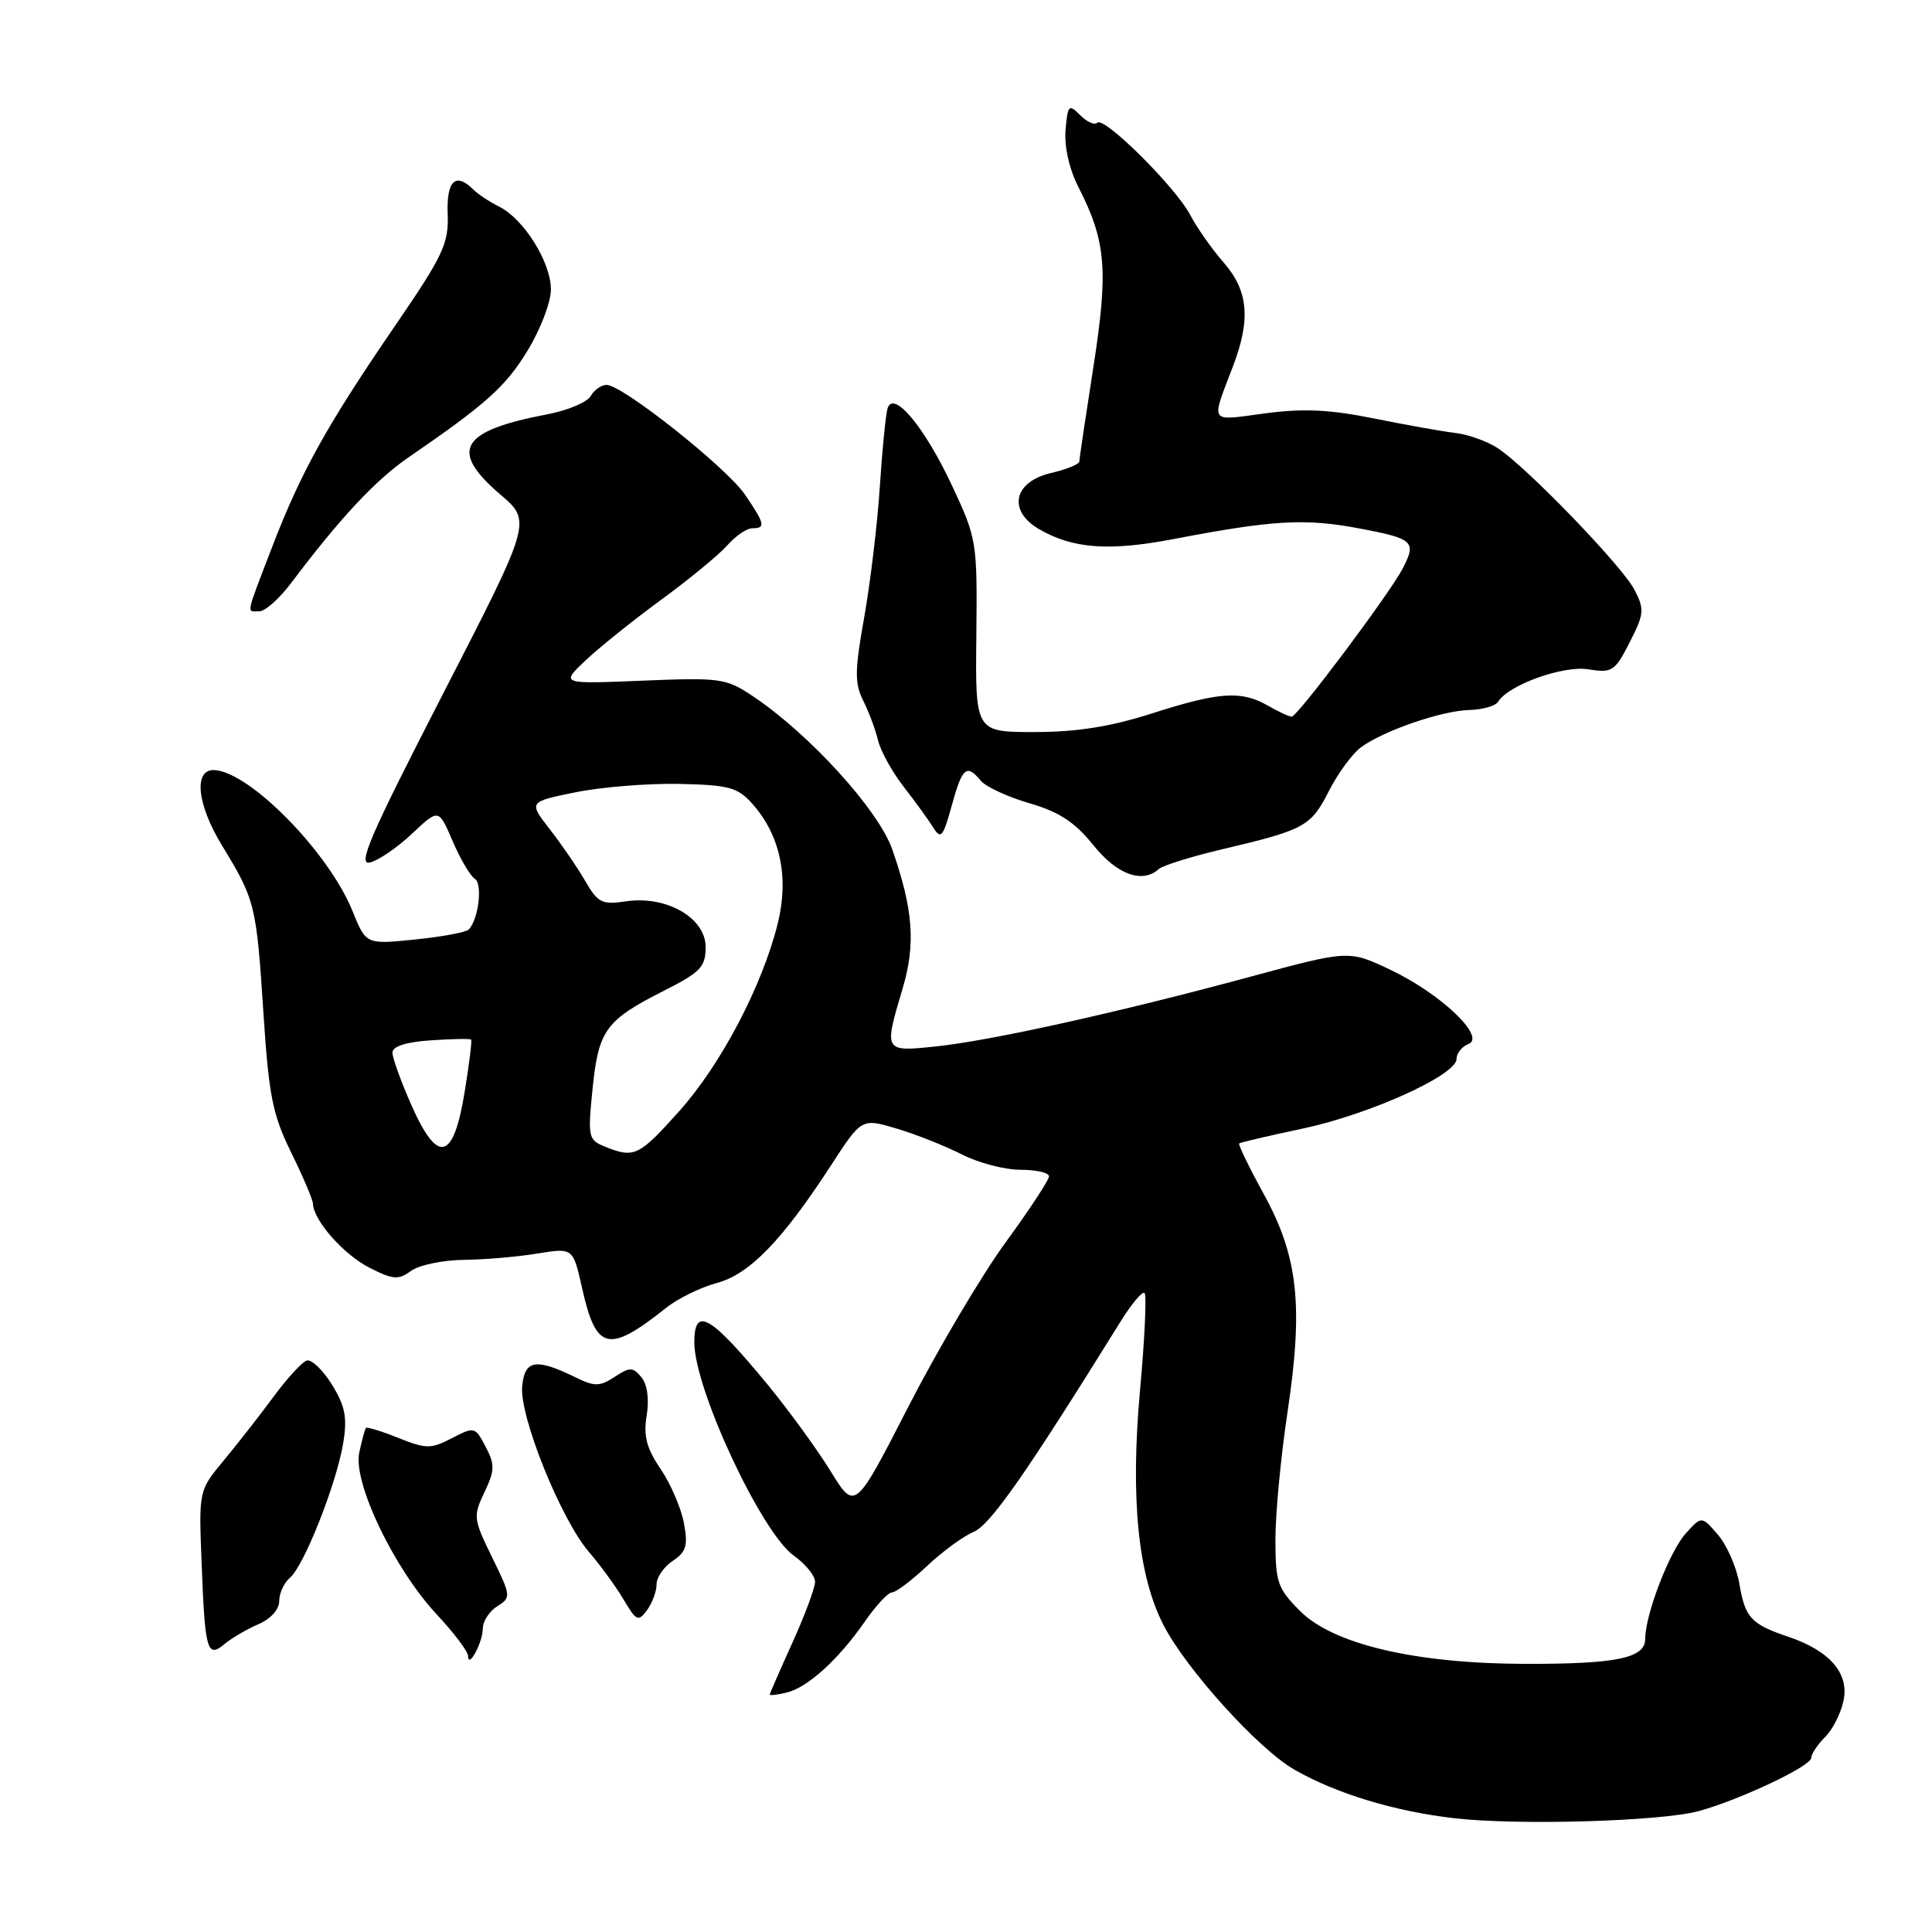 <?xml version="1.0" encoding="UTF-8" standalone="no"?>
<!DOCTYPE svg PUBLIC "-//W3C//DTD SVG 1.1//EN" "http://www.w3.org/Graphics/SVG/1.1/DTD/svg11.dtd" >
<svg xmlns="http://www.w3.org/2000/svg" xmlns:xlink="http://www.w3.org/1999/xlink" version="1.1" viewBox="0 0 256 256">
 <g >
 <path fill="currentColor"
d=" M 225.05 239.99 C 230.44 238.53 240.00 234.02 240.00 232.93 C 240.00 232.42 240.83 231.17 241.84 230.16 C 242.86 229.14 243.96 226.95 244.29 225.28 C 245.01 221.69 242.42 218.72 236.96 216.88 C 232.02 215.21 231.24 214.37 230.48 209.88 C 230.11 207.68 228.83 204.75 227.64 203.37 C 225.48 200.86 225.48 200.86 223.38 203.18 C 221.22 205.56 218.00 213.93 218.00 217.16 C 218.00 219.72 214.21 220.50 202.00 220.47 C 187.53 220.43 176.68 217.88 172.28 213.48 C 169.28 210.48 169.00 209.68 169.00 203.98 C 169.00 200.56 169.72 192.97 170.60 187.13 C 172.72 173.02 172.01 166.50 167.45 158.21 C 165.50 154.66 164.04 151.65 164.20 151.51 C 164.37 151.37 168.10 150.50 172.50 149.57 C 181.39 147.70 193.00 142.46 193.00 140.32 C 193.00 139.56 193.71 138.67 194.57 138.34 C 196.96 137.42 190.90 131.66 184.21 128.49 C 178.72 125.89 178.72 125.89 165.61 129.44 C 148.07 134.18 131.29 137.90 123.98 138.66 C 117.10 139.38 117.10 139.39 119.60 130.99 C 121.35 125.08 121.01 120.53 118.23 112.55 C 116.41 107.33 107.24 97.25 99.76 92.25 C 96.21 89.87 95.45 89.77 85.15 90.19 C 74.30 90.64 74.30 90.64 77.52 87.57 C 79.30 85.88 83.82 82.25 87.57 79.50 C 91.33 76.75 95.29 73.49 96.38 72.25 C 97.47 71.01 98.95 70.00 99.68 70.00 C 101.48 70.00 101.36 69.42 98.73 65.56 C 96.29 61.96 82.47 51.00 80.38 51.00 C 79.67 51.00 78.73 51.67 78.27 52.48 C 77.81 53.30 75.20 54.39 72.47 54.91 C 60.97 57.10 59.47 59.68 66.29 65.52 C 70.46 69.08 70.46 69.08 58.69 91.96 C 49.02 110.77 47.30 114.73 49.04 114.28 C 50.20 113.98 52.72 112.25 54.64 110.43 C 58.13 107.14 58.13 107.14 59.98 111.46 C 61.00 113.84 62.32 116.08 62.92 116.45 C 63.97 117.10 63.42 121.78 62.12 123.16 C 61.78 123.53 58.58 124.12 55.00 124.49 C 48.50 125.15 48.50 125.15 46.71 120.72 C 43.56 112.92 33.05 102.22 28.37 102.04 C 25.62 101.94 26.10 106.60 29.40 112.00 C 33.83 119.26 33.97 119.86 34.92 134.42 C 35.62 145.18 36.13 147.73 38.58 152.71 C 40.15 155.90 41.45 158.95 41.47 159.50 C 41.54 161.71 45.52 166.22 48.92 167.96 C 52.08 169.57 52.79 169.63 54.46 168.40 C 55.52 167.63 58.66 166.97 61.44 166.94 C 64.22 166.91 68.62 166.53 71.21 166.10 C 75.93 165.33 75.93 165.33 77.13 170.68 C 78.99 179.00 80.61 179.38 88.29 173.28 C 89.83 172.05 92.84 170.58 94.99 170.00 C 99.32 168.84 103.65 164.37 110.17 154.33 C 114.18 148.16 114.18 148.16 118.84 149.55 C 121.40 150.32 125.28 151.86 127.46 152.97 C 129.64 154.09 133.13 155.00 135.21 155.00 C 137.30 155.00 139.00 155.39 139.00 155.87 C 139.00 156.36 136.41 160.29 133.25 164.62 C 130.09 168.95 124.30 178.73 120.39 186.34 C 113.29 200.19 113.29 200.19 110.08 194.97 C 108.31 192.10 104.60 186.99 101.84 183.62 C 94.14 174.26 92.00 173.00 92.00 177.87 C 92.00 184.04 100.88 203.07 105.19 206.14 C 106.74 207.24 108.00 208.79 108.00 209.59 C 108.00 210.39 106.65 214.02 105.00 217.66 C 103.35 221.30 102.00 224.40 102.00 224.54 C 102.00 224.69 103.01 224.57 104.25 224.27 C 107.03 223.60 111.12 219.88 114.62 214.83 C 116.08 212.72 117.69 211.00 118.20 211.00 C 118.71 211.00 120.79 209.43 122.82 207.52 C 124.84 205.61 127.62 203.57 129.00 202.99 C 131.23 202.05 135.91 195.35 148.45 175.16 C 149.93 172.77 151.38 171.04 151.66 171.33 C 151.95 171.62 151.68 177.41 151.06 184.21 C 149.77 198.50 150.78 208.69 154.14 215.27 C 157.12 221.12 166.73 231.75 171.50 234.48 C 177.08 237.68 184.84 240.03 192.76 240.93 C 201.18 241.89 220.03 241.34 225.05 239.99 Z  M 63.98 215.76 C 63.99 214.80 64.86 213.48 65.90 212.83 C 67.74 211.68 67.72 211.48 65.20 206.34 C 62.72 201.28 62.68 200.90 64.19 197.73 C 65.57 194.83 65.59 194.07 64.35 191.70 C 62.96 189.04 62.86 189.02 59.87 190.57 C 57.08 192.01 56.47 192.00 52.78 190.53 C 50.57 189.64 48.63 189.05 48.49 189.21 C 48.35 189.37 47.95 190.85 47.60 192.50 C 46.76 196.47 52.23 207.87 57.87 213.92 C 60.14 216.35 62.01 218.82 62.02 219.42 C 62.04 221.22 63.97 217.64 63.98 215.76 Z  M 34.25 215.21 C 35.87 214.52 37.00 213.26 37.00 212.14 C 37.00 211.10 37.64 209.72 38.41 209.07 C 40.26 207.54 44.57 196.66 45.47 191.26 C 46.04 187.82 45.75 186.34 43.98 183.46 C 42.77 181.51 41.27 180.08 40.64 180.28 C 40.01 180.49 38.03 182.65 36.24 185.08 C 34.45 187.51 31.49 191.30 29.66 193.50 C 26.34 197.50 26.34 197.50 26.71 207.00 C 27.16 218.80 27.44 219.77 29.77 217.83 C 30.72 217.04 32.74 215.86 34.25 215.21 Z  M 87.00 209.93 C 87.00 209.00 87.97 207.60 89.15 206.82 C 90.94 205.63 91.18 204.80 90.62 201.80 C 90.25 199.82 88.86 196.60 87.53 194.64 C 85.67 191.90 85.24 190.27 85.69 187.55 C 86.04 185.37 85.77 183.43 84.99 182.49 C 83.86 181.13 83.46 181.12 81.45 182.44 C 79.49 183.73 78.78 183.74 76.34 182.54 C 71.00 179.93 69.53 180.17 69.19 183.68 C 68.81 187.66 74.32 201.33 78.05 205.66 C 79.55 207.40 81.61 210.23 82.63 211.95 C 84.31 214.80 84.58 214.92 85.74 213.35 C 86.43 212.40 87.00 210.86 87.00 209.93 Z  M 153.55 115.15 C 154.07 114.68 157.88 113.49 162.00 112.52 C 172.90 109.95 173.70 109.51 176.10 104.79 C 177.30 102.43 179.22 99.83 180.36 99.00 C 183.41 96.79 191.04 94.17 194.69 94.08 C 196.45 94.03 198.16 93.55 198.50 92.99 C 199.89 90.75 207.12 88.15 210.46 88.69 C 213.61 89.20 213.98 88.96 215.94 85.11 C 217.86 81.36 217.92 80.74 216.58 78.16 C 214.94 74.99 202.30 61.90 198.44 59.37 C 197.06 58.47 194.55 57.57 192.84 57.37 C 191.14 57.17 186.27 56.30 182.02 55.44 C 176.17 54.26 172.66 54.10 167.57 54.78 C 160.10 55.78 160.43 56.28 163.39 48.50 C 165.75 42.29 165.41 38.54 162.14 34.78 C 160.56 32.98 158.58 30.15 157.72 28.50 C 155.81 24.83 146.29 15.37 145.40 16.26 C 145.05 16.62 144.03 16.17 143.13 15.26 C 141.62 13.74 141.48 13.89 141.19 17.24 C 141.01 19.44 141.68 22.42 142.92 24.84 C 146.57 32.00 146.88 35.79 144.88 48.63 C 143.86 55.16 143.02 60.79 143.02 61.15 C 143.01 61.51 141.31 62.20 139.25 62.68 C 134.28 63.85 133.49 67.69 137.71 70.13 C 142.19 72.72 146.95 73.06 155.50 71.43 C 168.71 68.90 172.90 68.66 180.12 70.02 C 187.31 71.38 187.72 71.75 185.87 75.32 C 184.15 78.64 171.89 95.00 171.15 94.96 C 170.79 94.95 169.38 94.29 168.00 93.50 C 164.47 91.48 161.60 91.67 152.71 94.51 C 147.15 96.29 142.68 97.00 137.08 97.00 C 129.23 97.00 129.23 97.00 129.37 84.25 C 129.50 71.74 129.44 71.37 126.13 64.31 C 122.50 56.56 118.39 51.64 117.61 54.10 C 117.37 54.87 116.90 59.55 116.58 64.50 C 116.26 69.45 115.32 77.24 114.51 81.82 C 113.25 88.85 113.23 90.55 114.37 92.82 C 115.11 94.29 116.00 96.66 116.34 98.08 C 116.68 99.51 118.20 102.27 119.73 104.23 C 121.25 106.19 123.02 108.62 123.65 109.64 C 124.67 111.28 124.96 110.94 126.11 106.75 C 127.51 101.66 128.07 101.18 129.96 103.45 C 130.62 104.25 133.52 105.59 136.39 106.43 C 140.34 107.57 142.42 108.94 144.86 111.97 C 148.01 115.90 151.36 117.12 153.55 115.15 Z  M 38.58 77.25 C 45.04 68.67 49.76 63.61 54.08 60.64 C 64.45 53.52 66.97 51.26 69.91 46.45 C 71.61 43.67 73.00 40.03 73.00 38.35 C 73.00 34.75 69.41 29.01 66.14 27.38 C 64.87 26.75 63.33 25.73 62.72 25.12 C 60.37 22.77 59.15 23.94 59.32 28.37 C 59.47 32.26 58.73 33.85 52.38 43.12 C 43.32 56.34 39.87 62.55 36.06 72.48 C 32.49 81.79 32.64 81.00 34.38 81.00 C 35.14 81.00 37.03 79.31 38.58 77.25 Z  M 80.17 151.94 C 77.95 151.05 77.87 150.69 78.52 144.25 C 79.31 136.47 80.26 135.18 88.01 131.26 C 92.82 128.83 93.50 128.12 93.50 125.49 C 93.50 121.62 88.31 118.64 82.95 119.43 C 79.77 119.91 79.22 119.63 77.54 116.73 C 76.51 114.95 74.40 111.87 72.85 109.88 C 70.03 106.25 70.03 106.25 76.27 104.98 C 79.69 104.28 85.88 103.79 90.00 103.87 C 96.63 104.02 97.76 104.33 99.71 106.53 C 103.38 110.66 104.56 116.24 103.07 122.31 C 101.02 130.61 95.55 141.04 89.99 147.25 C 84.65 153.21 84.05 153.50 80.17 151.94 Z  M 54.52 146.45 C 53.13 143.31 52.00 140.18 52.00 139.47 C 52.00 138.65 53.80 138.07 57.08 137.85 C 59.88 137.66 62.28 137.61 62.42 137.75 C 62.56 137.89 62.17 141.03 61.56 144.74 C 60.08 153.81 58.00 154.32 54.52 146.45 Z "/>
</g>
</svg>